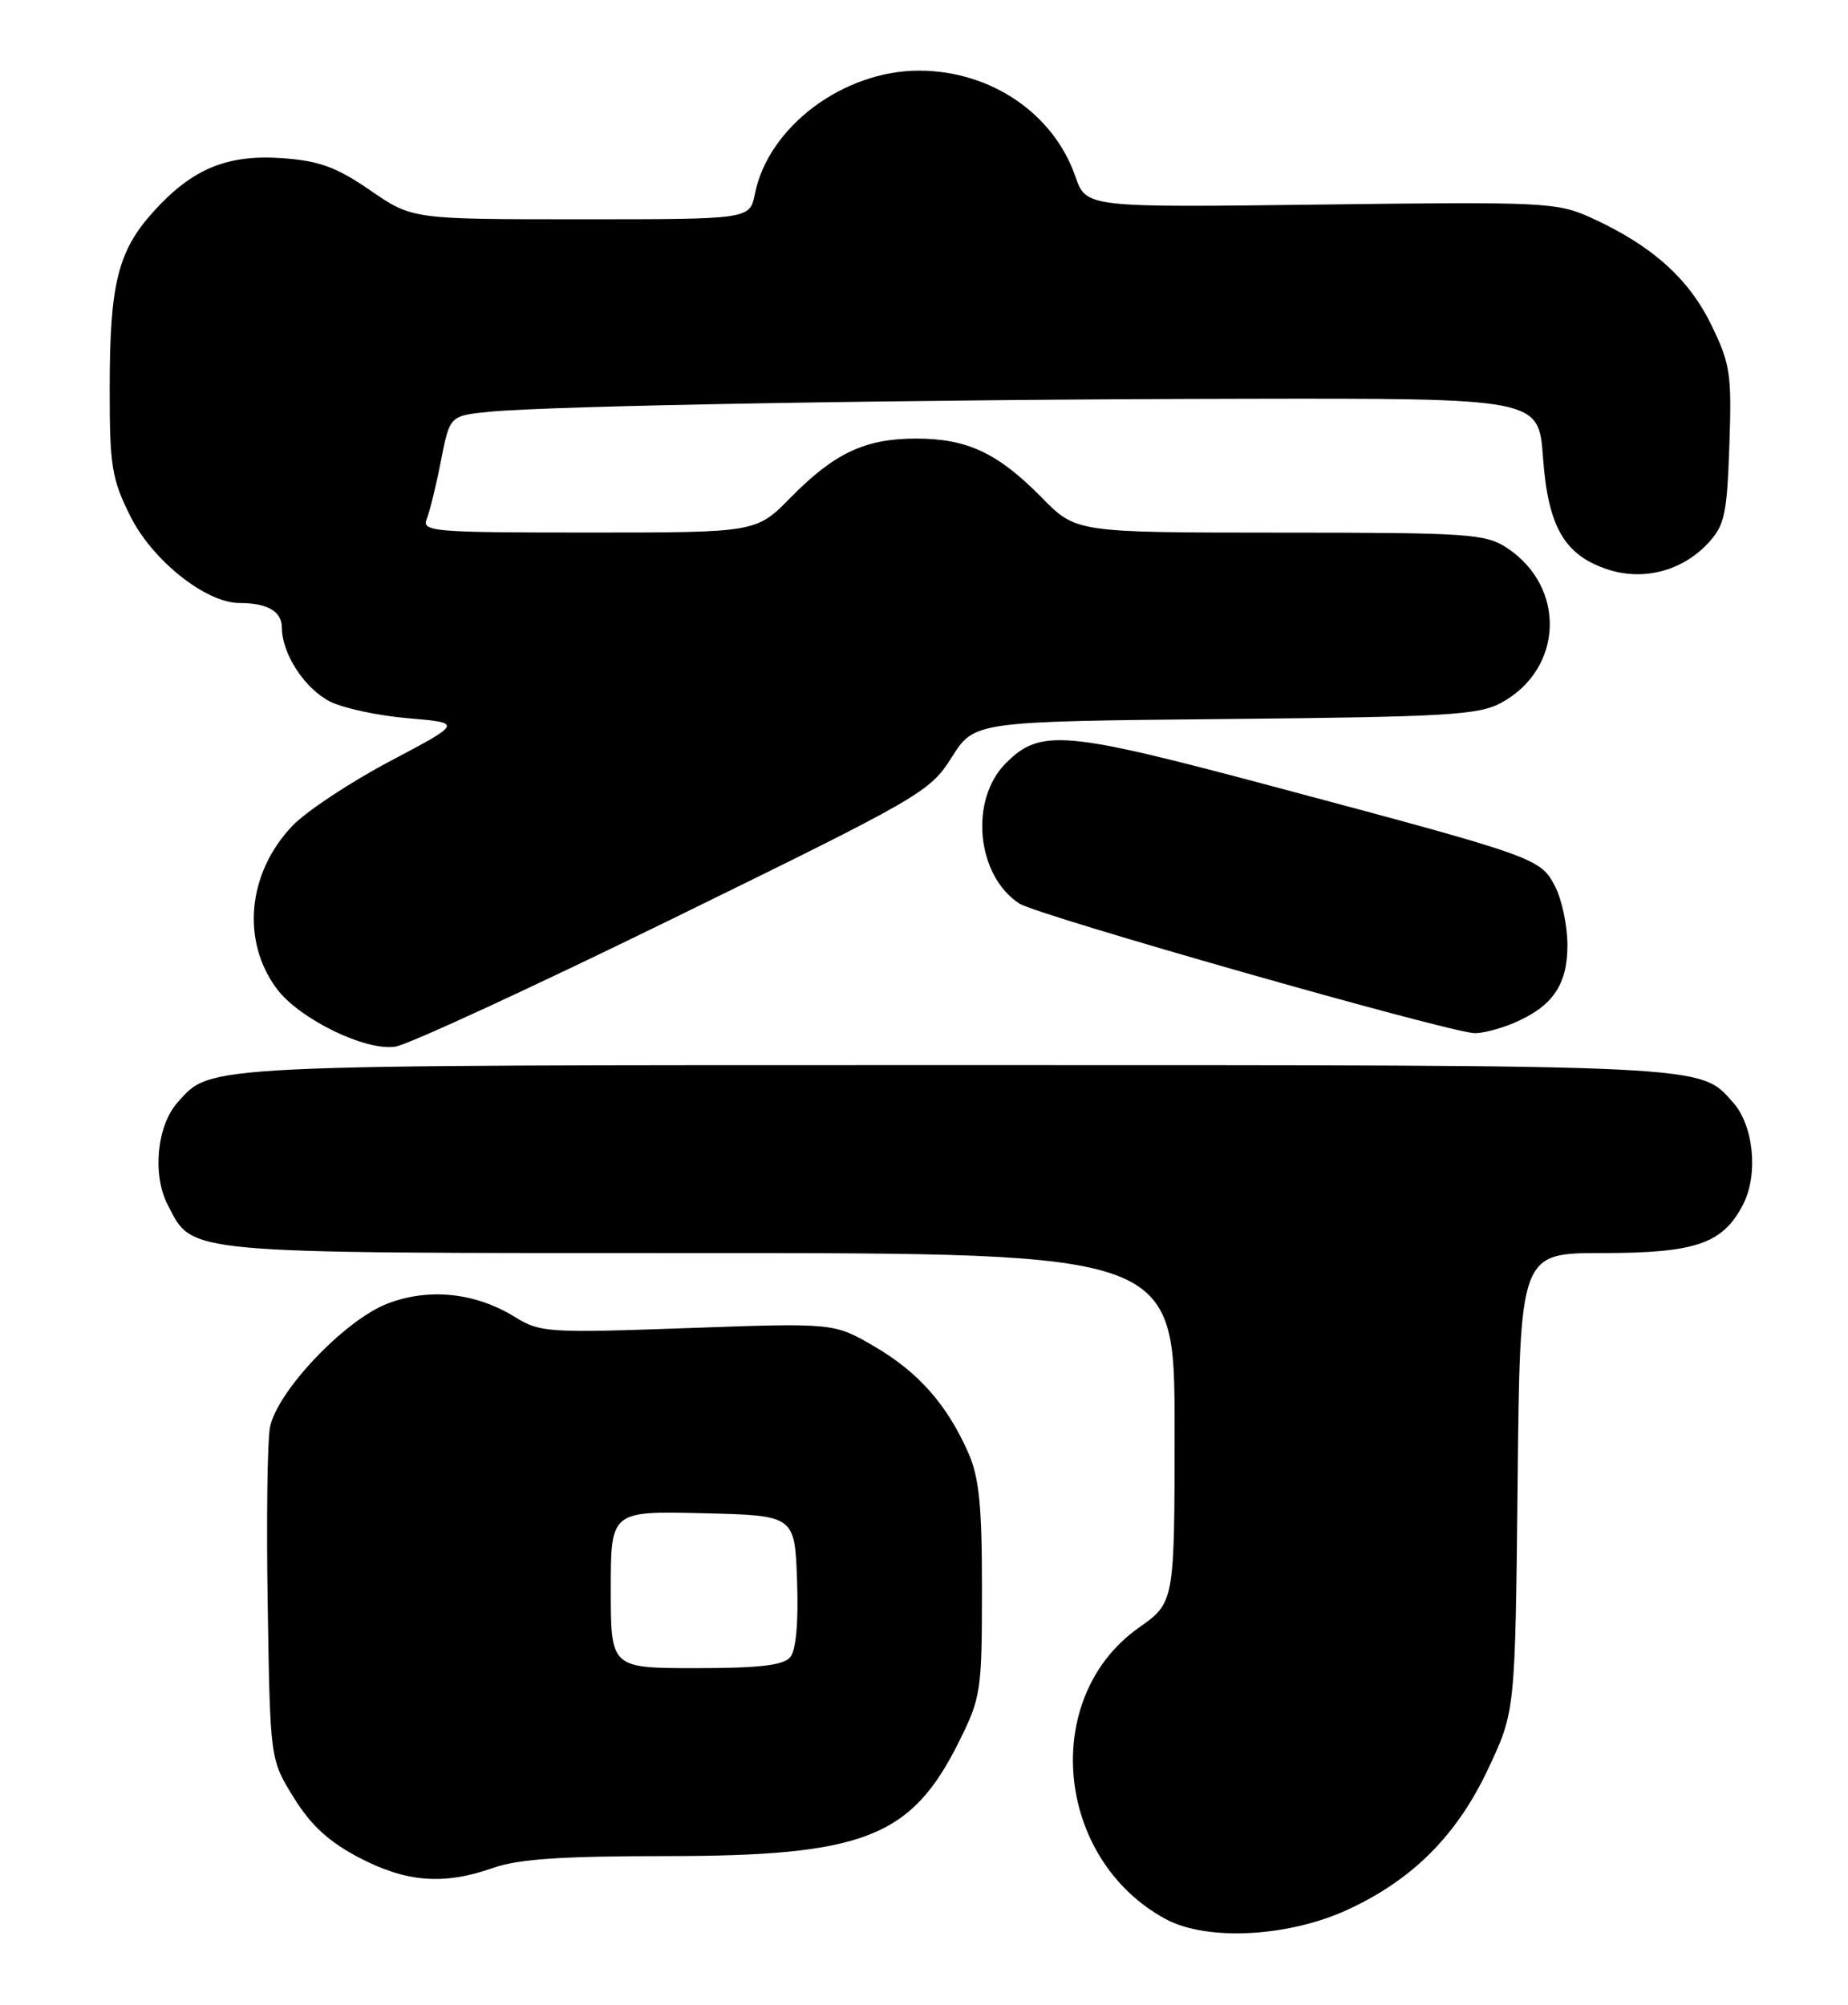 <?xml version="1.0" encoding="UTF-8" standalone="no"?>
<!DOCTYPE svg PUBLIC "-//W3C//DTD SVG 1.1//EN" "http://www.w3.org/Graphics/SVG/1.1/DTD/svg11.dtd" >
<svg xmlns="http://www.w3.org/2000/svg" xmlns:xlink="http://www.w3.org/1999/xlink" version="1.1" viewBox="0 0 236 256">
 <g >
 <path fill="currentColor"
d=" M 172.18 243.81 C 180.46 239.97 186.10 234.29 190.09 225.77 C 193.50 218.50 193.50 218.50 193.81 189.25 C 194.11 160.00 194.11 160.00 204.61 160.00 C 216.54 160.00 220.01 158.81 222.59 153.82 C 224.57 149.99 223.97 143.75 221.33 140.78 C 216.98 135.90 219.09 136.00 122.00 136.00 C 24.91 136.00 27.02 135.90 22.67 140.78 C 20.03 143.75 19.43 149.99 21.41 153.82 C 24.69 160.18 22.75 160.00 89.45 160.00 C 150.00 160.00 150.00 160.00 150.00 182.31 C 150.00 204.61 150.00 204.61 145.44 207.83 C 132.83 216.72 134.72 237.36 148.84 245.03 C 154.11 247.89 164.54 247.35 172.18 243.81 Z  M 63.00 238.50 C 66.16 237.38 71.77 237.00 84.94 237.00 C 110.34 237.00 116.37 234.65 122.49 222.35 C 125.27 216.76 125.40 215.89 125.40 203.00 C 125.41 192.35 125.05 188.67 123.68 185.55 C 120.95 179.36 117.30 175.22 111.69 171.94 C 106.50 168.91 106.50 168.91 87.82 169.58 C 70.02 170.22 68.98 170.15 65.77 168.17 C 60.72 165.05 54.81 164.42 49.52 166.44 C 44.02 168.54 35.34 177.69 34.47 182.29 C 34.14 184.06 34.01 194.31 34.19 205.08 C 34.50 224.67 34.50 224.67 37.52 229.54 C 39.71 233.08 41.99 235.17 45.88 237.21 C 51.93 240.36 56.69 240.73 63.00 238.50 Z  M 86.07 117.22 C 117.68 101.74 118.73 101.14 121.54 96.70 C 124.43 92.12 124.43 92.12 156.47 91.81 C 184.83 91.54 188.87 91.30 191.73 89.73 C 199.67 85.39 200.04 74.96 192.43 69.95 C 189.72 68.16 187.52 68.01 163.46 68.01 C 137.42 68.00 137.42 68.00 133.03 63.53 C 127.45 57.85 123.52 56.00 117.00 56.00 C 110.48 56.00 106.55 57.85 100.97 63.53 C 96.58 68.00 96.58 68.00 75.18 68.00 C 55.20 68.00 53.83 67.88 54.50 66.25 C 54.89 65.29 55.71 61.93 56.32 58.79 C 57.44 53.09 57.44 53.09 62.47 52.58 C 70.29 51.80 116.62 51.00 158.50 50.92 C 196.50 50.85 196.50 50.85 197.05 58.42 C 197.69 67.24 199.77 70.86 205.25 72.69 C 209.78 74.21 214.77 72.94 218.07 69.42 C 220.24 67.11 220.54 65.79 220.85 56.88 C 221.16 47.70 220.98 46.47 218.49 41.38 C 215.60 35.48 210.81 31.24 203.05 27.74 C 198.85 25.84 196.96 25.75 168.66 26.12 C 138.71 26.50 138.71 26.50 137.33 22.53 C 134.54 14.49 126.55 9.06 117.45 9.02 C 107.73 8.98 98.11 16.18 96.40 24.77 C 95.75 28.00 95.75 28.00 74.20 28.00 C 52.65 28.00 52.65 28.00 47.29 24.31 C 42.99 21.35 40.79 20.54 36.10 20.20 C 29.02 19.69 24.56 21.53 19.59 27.03 C 15.05 32.06 14.01 36.24 14.01 49.55 C 14.00 59.51 14.26 61.13 16.65 65.92 C 19.47 71.57 26.30 77.00 30.61 77.00 C 34.17 77.00 36.00 78.07 36.00 80.16 C 36.00 83.45 38.88 87.89 42.09 89.55 C 43.77 90.42 48.28 91.39 52.11 91.71 C 59.07 92.30 59.07 92.30 49.78 97.21 C 44.68 99.91 39.06 103.63 37.31 105.48 C 31.62 111.48 30.79 120.09 35.32 126.22 C 38.18 130.09 46.69 134.25 50.50 133.64 C 52.15 133.38 68.16 125.99 86.07 117.22 Z  M 193.28 130.64 C 198.26 128.53 200.17 125.78 200.17 120.69 C 200.17 118.23 199.46 114.86 198.60 113.20 C 196.73 109.57 196.33 109.43 162.67 100.44 C 135.84 93.28 132.89 93.02 128.45 97.45 C 123.77 102.14 124.69 111.79 130.17 115.37 C 132.44 116.86 184.74 131.75 188.28 131.92 C 189.26 131.96 191.51 131.39 193.28 130.64 Z  M 78.00 202.97 C 78.00 192.94 78.00 192.94 89.75 193.22 C 101.50 193.50 101.50 193.50 101.79 201.85 C 101.98 207.14 101.66 210.71 100.92 211.60 C 100.05 212.64 96.99 213.00 88.88 213.00 C 78.00 213.00 78.00 213.00 78.00 202.97 Z "/>
</g>
</svg>